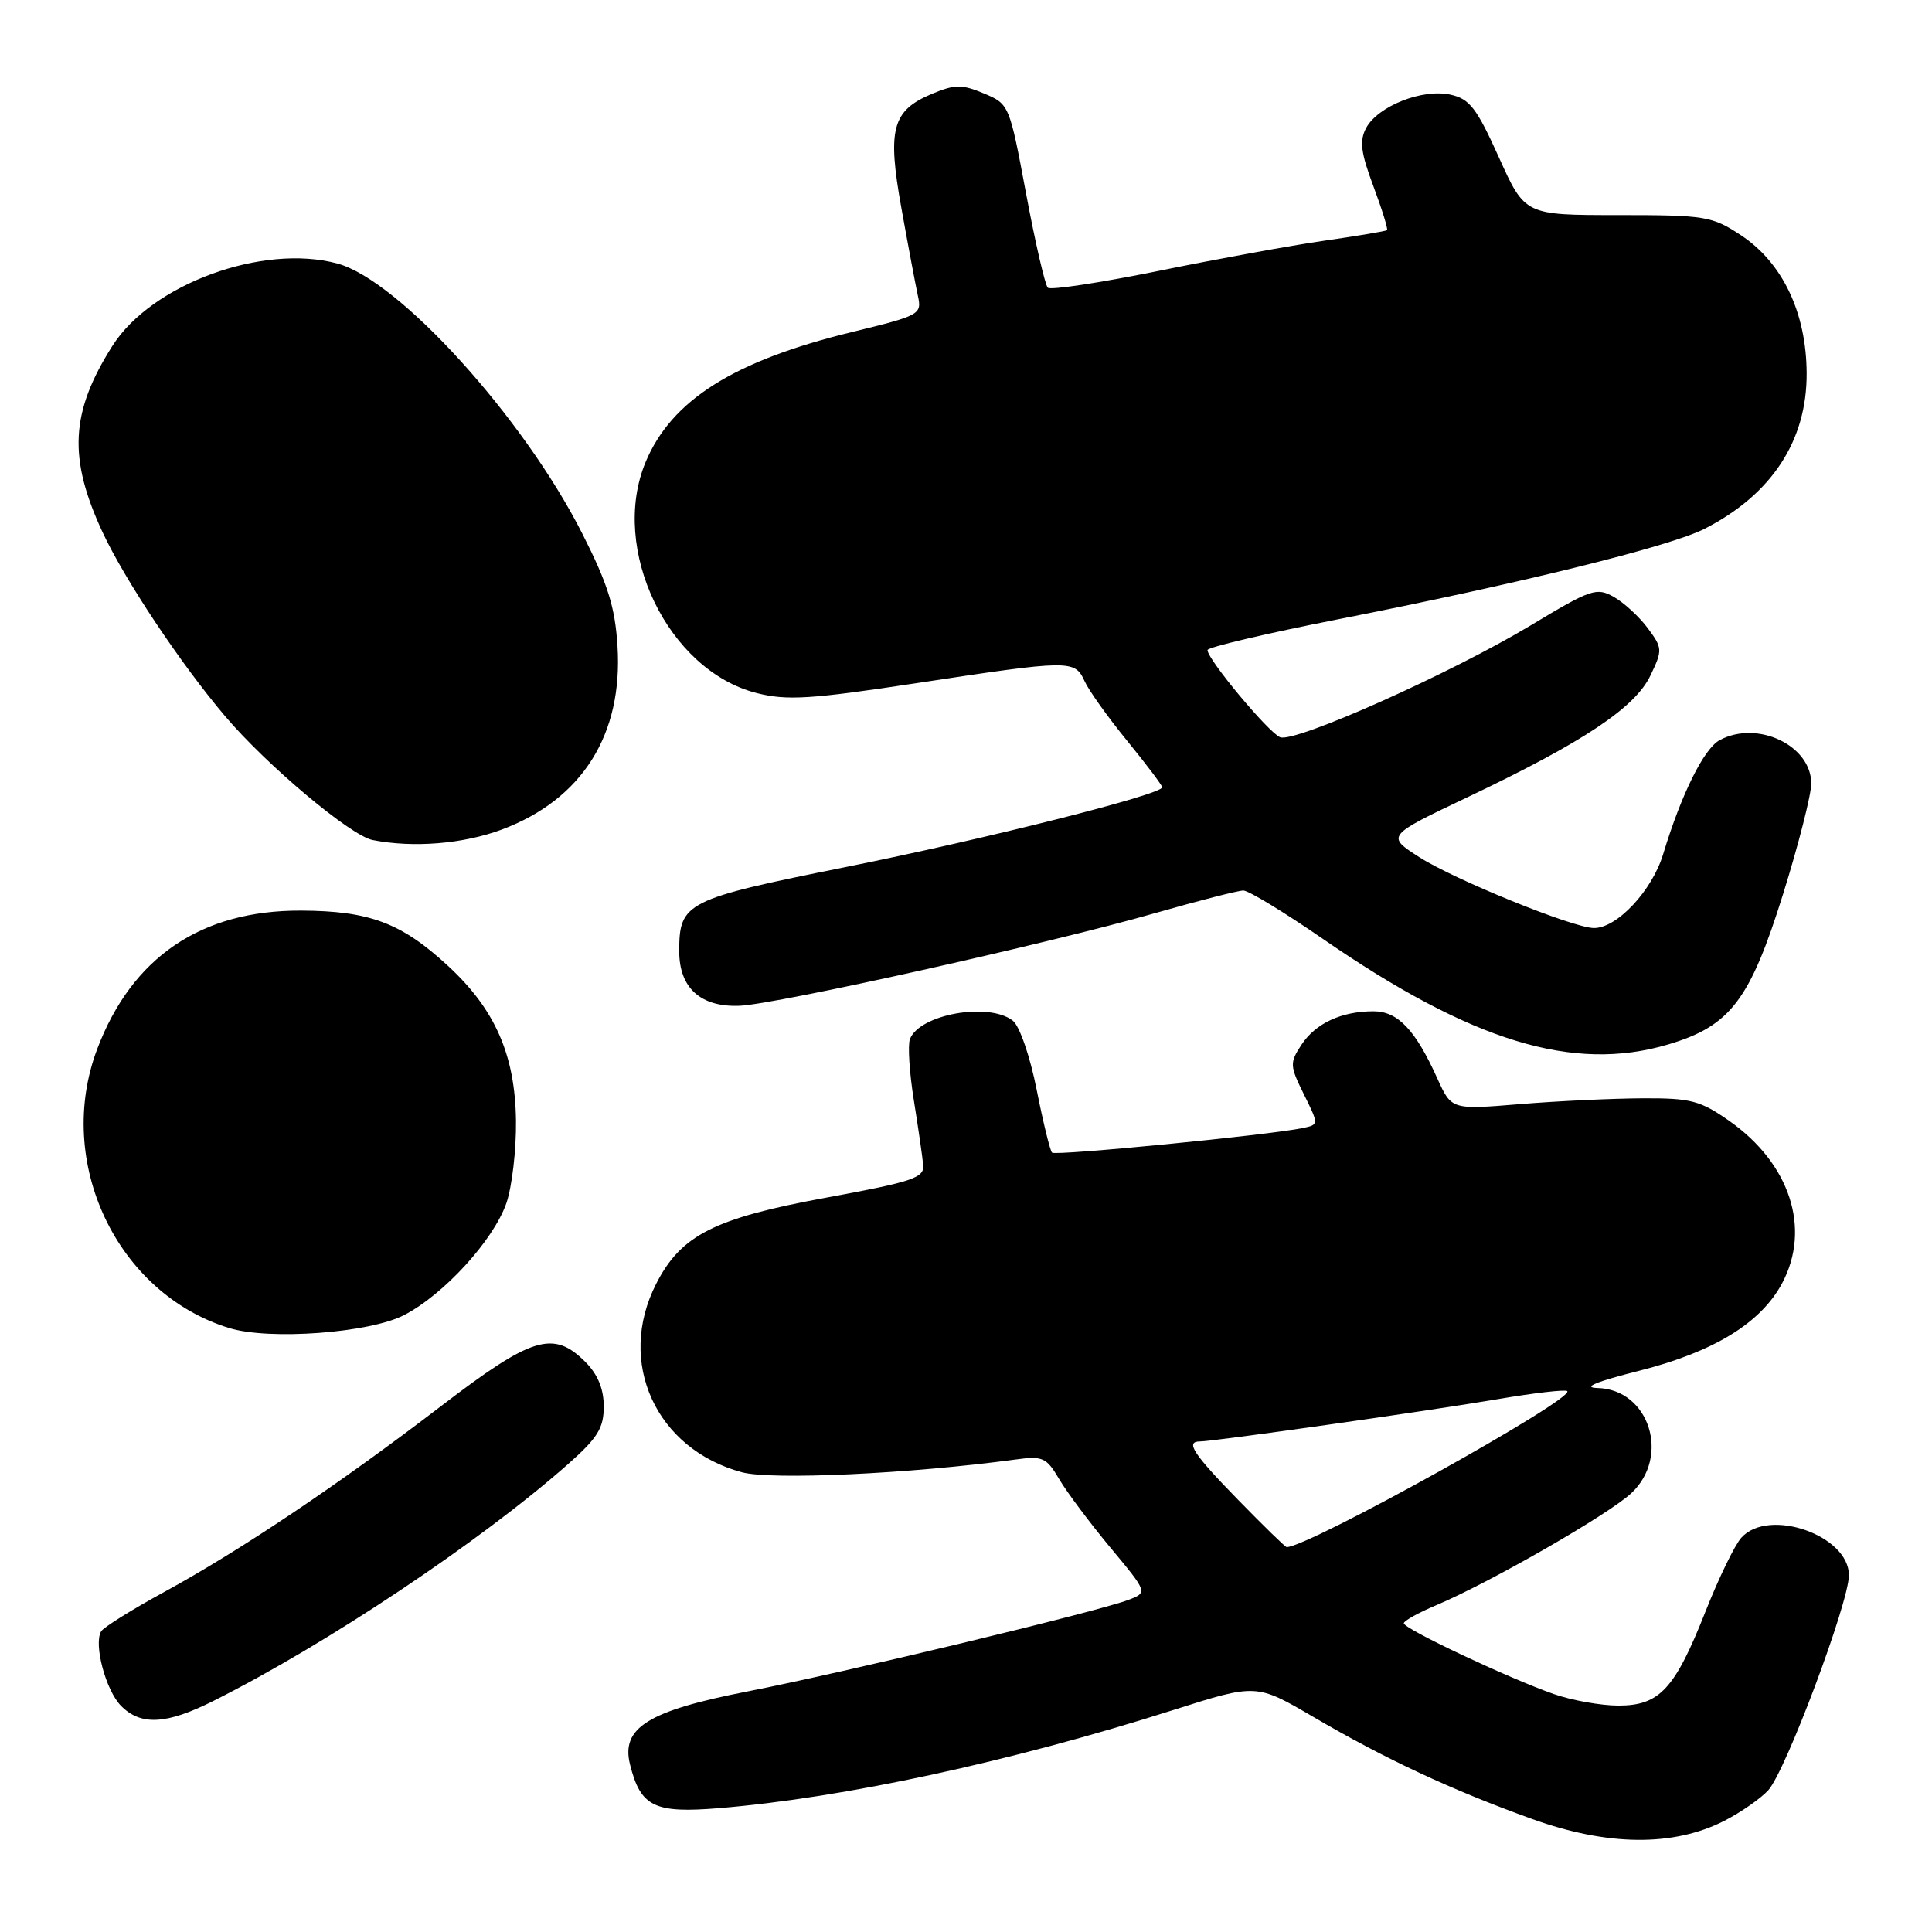 <?xml version="1.0" encoding="UTF-8" standalone="no"?>
<!DOCTYPE svg PUBLIC "-//W3C//DTD SVG 1.1//EN" "http://www.w3.org/Graphics/SVG/1.1/DTD/svg11.dtd" >
<svg xmlns="http://www.w3.org/2000/svg" xmlns:xlink="http://www.w3.org/1999/xlink" version="1.1" viewBox="0 0 256 256">
 <g >
 <path fill="currentColor"
d=" M 228.50 241.26 C 230.70 240.13 233.31 238.31 234.31 237.21 C 236.62 234.66 244.97 212.39 244.99 208.74 C 245.01 203.44 234.36 199.72 230.74 203.75 C 229.87 204.71 227.74 209.10 226.00 213.50 C 221.93 223.81 219.91 226.00 214.45 226.00 C 212.14 226.00 208.28 225.31 205.88 224.47 C 199.86 222.36 186.00 215.82 186.01 215.09 C 186.02 214.77 187.93 213.70 190.26 212.72 C 197.35 209.74 213.13 200.68 216.15 197.86 C 221.38 192.98 218.53 184.09 211.68 183.92 C 209.59 183.86 211.48 183.08 217.22 181.63 C 227.11 179.12 233.33 175.31 236.15 170.02 C 239.99 162.79 237.19 154.19 229.16 148.54 C 225.29 145.83 224.06 145.50 217.66 145.53 C 213.72 145.55 206.41 145.89 201.41 146.30 C 192.33 147.05 192.33 147.05 190.45 142.89 C 187.54 136.44 185.22 134.00 181.99 134.00 C 177.74 134.00 174.31 135.60 172.44 138.45 C 170.88 140.83 170.90 141.22 172.77 145.00 C 174.76 149.02 174.76 149.02 172.63 149.47 C 168.21 150.40 139.85 153.18 139.40 152.73 C 139.14 152.47 138.22 148.71 137.36 144.38 C 136.49 139.98 135.10 135.95 134.21 135.25 C 131.02 132.75 121.83 134.39 120.57 137.69 C 120.27 138.47 120.50 142.12 121.09 145.80 C 121.68 149.49 122.24 153.35 122.33 154.40 C 122.48 156.07 120.92 156.59 109.50 158.69 C 94.63 161.42 90.24 163.65 86.94 170.12 C 81.65 180.49 86.89 192.00 98.30 195.08 C 102.22 196.14 120.55 195.29 134.50 193.40 C 138.17 192.90 138.65 193.11 140.34 195.98 C 141.35 197.70 144.41 201.79 147.13 205.06 C 152.09 211.02 152.09 211.02 149.50 212.00 C 145.40 213.56 111.65 221.67 99.02 224.13 C 85.87 226.70 82.27 228.94 83.48 233.80 C 84.88 239.41 86.69 240.30 95.28 239.59 C 111.84 238.22 133.83 233.47 155.49 226.58 C 166.47 223.09 166.47 223.09 173.99 227.48 C 183.55 233.08 192.38 237.20 203.05 241.04 C 213.03 244.63 221.75 244.71 228.50 241.26 Z  M 28.28 225.38 C 43.28 217.86 63.63 204.28 75.25 194.02 C 79.19 190.54 80.00 189.24 80.00 186.37 C 80.00 184.03 79.21 182.11 77.55 180.45 C 73.31 176.22 70.48 177.10 58.40 186.35 C 44.91 196.68 31.90 205.41 21.75 210.95 C 17.49 213.27 13.74 215.62 13.41 216.15 C 12.37 217.83 14.02 224.02 16.06 226.06 C 18.69 228.69 22.07 228.50 28.28 225.38 Z  M 53.54 174.26 C 58.82 171.53 65.38 164.35 67.10 159.42 C 67.84 157.26 68.42 152.35 68.37 148.50 C 68.26 139.78 65.60 133.73 59.35 127.97 C 53.18 122.28 48.96 120.70 39.89 120.66 C 26.65 120.61 17.48 126.84 12.88 139.00 C 7.22 153.97 15.45 171.37 30.36 175.97 C 35.68 177.61 48.95 176.63 53.54 174.26 Z  M 221.05 138.39 C 229.28 135.95 231.88 132.53 236.29 118.40 C 238.33 111.86 240.00 105.30 240.00 103.82 C 240.00 98.77 232.87 95.39 227.87 98.07 C 225.78 99.19 222.79 105.22 220.38 113.17 C 218.91 118.04 214.22 123.03 211.17 122.97 C 208.35 122.91 192.76 116.58 188.08 113.59 C 183.67 110.76 183.67 110.76 194.61 105.56 C 209.82 98.32 216.68 93.75 218.70 89.49 C 220.31 86.13 220.29 85.87 218.34 83.24 C 217.22 81.73 215.20 79.87 213.85 79.10 C 211.55 77.80 210.82 78.05 202.87 82.84 C 192.23 89.24 171.61 98.45 169.63 97.69 C 168.11 97.10 160.00 87.38 160.00 86.14 C 160.00 85.77 167.76 83.94 177.25 82.07 C 201.35 77.33 221.26 72.42 225.86 70.07 C 234.76 65.53 239.44 58.40 239.39 49.44 C 239.35 41.44 236.20 34.82 230.70 31.18 C 226.85 28.64 226.01 28.50 214.35 28.50 C 202.06 28.50 202.06 28.50 198.61 20.85 C 195.66 14.30 194.73 13.10 192.19 12.54 C 188.47 11.72 182.58 14.06 181.02 16.96 C 180.12 18.65 180.31 20.21 181.98 24.67 C 183.13 27.75 183.94 30.37 183.79 30.50 C 183.63 30.63 179.90 31.26 175.50 31.89 C 171.10 32.52 161.20 34.33 153.50 35.90 C 145.80 37.46 139.20 38.47 138.84 38.12 C 138.48 37.78 137.18 32.17 135.96 25.65 C 133.76 13.88 133.72 13.78 130.37 12.38 C 127.45 11.16 126.53 11.17 123.50 12.43 C 118.21 14.65 117.55 17.09 119.44 27.58 C 120.32 32.49 121.30 37.68 121.61 39.12 C 122.17 41.68 121.99 41.78 112.84 44.01 C 97.22 47.82 88.98 53.02 85.55 61.22 C 80.74 72.74 88.51 88.88 100.29 91.84 C 104.28 92.85 107.42 92.65 121.52 90.51 C 141.86 87.42 142.41 87.42 143.71 90.25 C 144.27 91.49 146.82 95.06 149.37 98.18 C 151.92 101.31 154.00 104.07 154.00 104.32 C 154.00 105.27 130.67 111.16 112.06 114.89 C 90.85 119.15 90.00 119.58 90.00 126.04 C 90.00 130.91 92.84 133.47 97.99 133.27 C 102.89 133.07 139.10 125.00 153.00 121.01 C 158.77 119.36 164.06 118.00 164.75 118.00 C 165.44 118.00 170.16 120.87 175.25 124.38 C 195.03 138.02 208.47 142.13 221.05 138.39 Z  M 66.50 109.92 C 77.14 105.93 82.57 97.32 81.82 85.59 C 81.50 80.42 80.53 77.36 77.15 70.69 C 69.34 55.29 52.86 37.12 44.70 34.92 C 34.82 32.25 20.08 37.65 14.89 45.84 C 9.33 54.61 9.01 60.67 13.58 70.50 C 16.54 76.85 23.92 87.93 29.82 94.89 C 35.36 101.42 46.46 110.74 49.38 111.31 C 54.78 112.37 61.37 111.83 66.50 109.92 Z  M 164.08 198.76 C 158.08 192.61 157.03 191.00 159.01 191.00 C 160.81 191.00 189.27 186.96 198.37 185.41 C 203.24 184.58 207.43 184.09 207.67 184.33 C 208.70 185.36 173.38 205.00 170.49 205.00 C 170.31 205.00 167.43 202.19 164.08 198.76 Z "/>
</g>
</svg>
